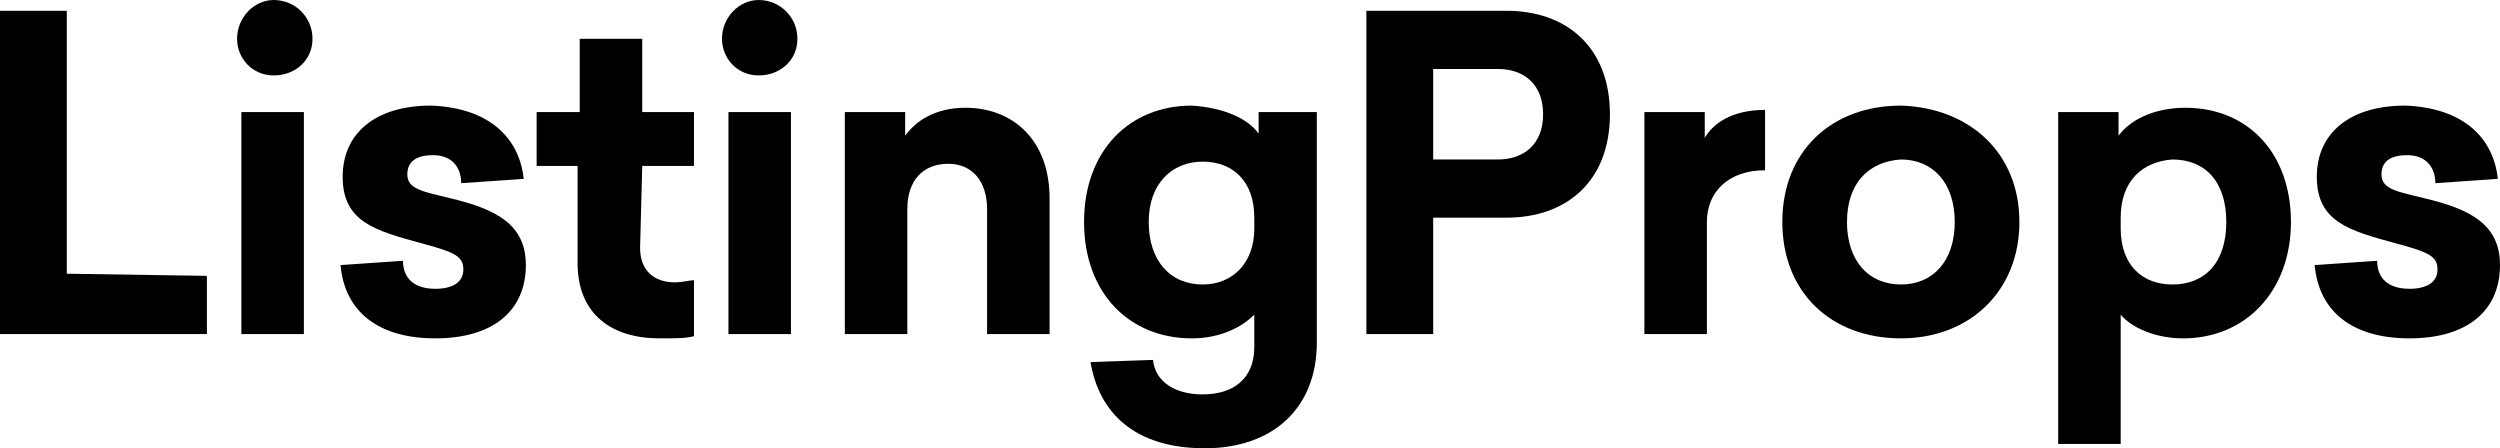<svg class="lp-logo" xmlns="http://www.w3.org/2000/svg" viewBox="0 0 116 20.8">
  <path d="M9.6 12.8v2.7H0V.5h3.1v12.2l6.5.1z"/>
  <path d="M14.5 1.8c0 1-.8 1.7-1.8 1.7S11 2.7 11 1.8c0-1 .8-1.8 1.7-1.8 1 0 1.8.8 1.8 1.8zm-3.3 13.7V5.2h2.9v10.3h-2.9z"/>
  <path d="M24.3 8.3l-2.9.2c0-.7-.4-1.3-1.3-1.3-.8 0-1.2.3-1.2.9 0 .7.8.8 2 1.1 2.1.5 3.5 1.2 3.5 3.1 0 2.1-1.5 3.4-4.2 3.4-2.6 0-4.2-1.2-4.4-3.4l2.9-.2c0 .8.5 1.3 1.5 1.3.8 0 1.3-.3 1.3-.9s-.4-.8-1.9-1.2c-2.2-.6-3.7-1-3.7-3.1 0-2 1.5-3.3 4.1-3.3 2.7.1 4.1 1.5 4.3 3.4z"/>
  <path d="M29.7 11.5c0 1.1.7 1.6 1.6 1.6.4 0 .7-.1.9-.1v2.6c-.4.1-.8.1-1.6.1-2.2 0-3.8-1.1-3.8-3.5V7.7h-1.9V5.2h2V1.8h2.9v3.4h2.4v2.5h-2.4l-.1 3.8z"/>
  <path d="M37 1.8c0 1-.8 1.7-1.8 1.7s-1.7-.8-1.7-1.7c0-1 .8-1.8 1.7-1.8 1 0 1.8.8 1.8 1.8zm-3.2 13.7V5.2h2.9v10.3h-2.9z"/>
  <path d="M48.7 9.2v6.3h-2.9V9.7c0-1.3-.7-2.1-1.8-2.1-1.2 0-1.9.8-1.9 2.1v5.8h-2.9V5.2H42v1.1c.5-.7 1.4-1.3 2.8-1.3 2.2 0 3.9 1.5 3.9 4.2z"/>
  <path d="M58.4 6.2v-1h2.7v10.7c0 3-2 4.9-5.2 4.9s-4.9-1.6-5.3-4l2.9-.1c.1 1 1 1.6 2.3 1.6 1.4 0 2.4-.7 2.4-2.2v-1.5c-.6.6-1.6 1.1-2.9 1.1-2.9 0-5-2.1-5-5.4s2.1-5.4 5-5.4c1.5.1 2.6.6 3.1 1.3zm-5.1 4.1c0 1.8 1 2.9 2.5 2.9 1.4 0 2.4-1 2.4-2.6v-.5c0-1.7-1-2.6-2.4-2.6s-2.5 1-2.5 2.8z"/>
  <path d="M69.9.5c2.8 0 4.8 1.7 4.8 4.8s-2 4.8-4.8 4.8h-3.4v5.4h-3.1V.5h6.5zm-3.4 6.9h3c1.2 0 2.1-.7 2.1-2.1s-.9-2.1-2.1-2.1h-3v4.2z"/>
  <path d="M81.9 7.9c-1.7 0-2.7 1-2.7 2.4v5.2h-2.9V5.2h2.8v1.2c.4-.7 1.3-1.3 2.8-1.3v2.8z"/>
  <path d="M93.7 10.3c0 3.2-2.3 5.4-5.5 5.4s-5.5-2.1-5.5-5.4 2.3-5.4 5.5-5.4c3.2.1 5.5 2.2 5.5 5.4zm-8 0c0 1.8 1 2.9 2.5 2.9s2.5-1.1 2.5-2.9-1-2.9-2.5-2.9c-1.5.1-2.5 1.1-2.5 2.9z"/>
  <path d="M106.3 10.3c0 3.2-2.1 5.4-5 5.4-1.3 0-2.4-.5-2.9-1.1v6h-2.9V5.2h2.8v1.1c.5-.7 1.6-1.3 3.1-1.3 2.9 0 4.9 2.1 4.9 5.3zm-7.9-.2v.5c0 1.7 1 2.6 2.4 2.6 1.5 0 2.5-1 2.5-2.9s-1-2.9-2.5-2.9c-1.4.1-2.4 1-2.4 2.7z"/>
  <path d="M115.9 8.3l-2.9.2c0-.7-.4-1.3-1.3-1.3-.8 0-1.2.3-1.2.9 0 .7.8.8 2 1.1 2.1.5 3.5 1.2 3.5 3.1 0 2.1-1.5 3.4-4.2 3.4-2.6 0-4.2-1.2-4.4-3.4l2.9-.2c0 .8.5 1.3 1.5 1.3.8 0 1.3-.3 1.3-.9s-.4-.8-1.9-1.2c-2.2-.6-3.7-1-3.7-3.1 0-2 1.5-3.3 4.1-3.3 2.7.1 4.1 1.5 4.3 3.4z"/>
</svg>
